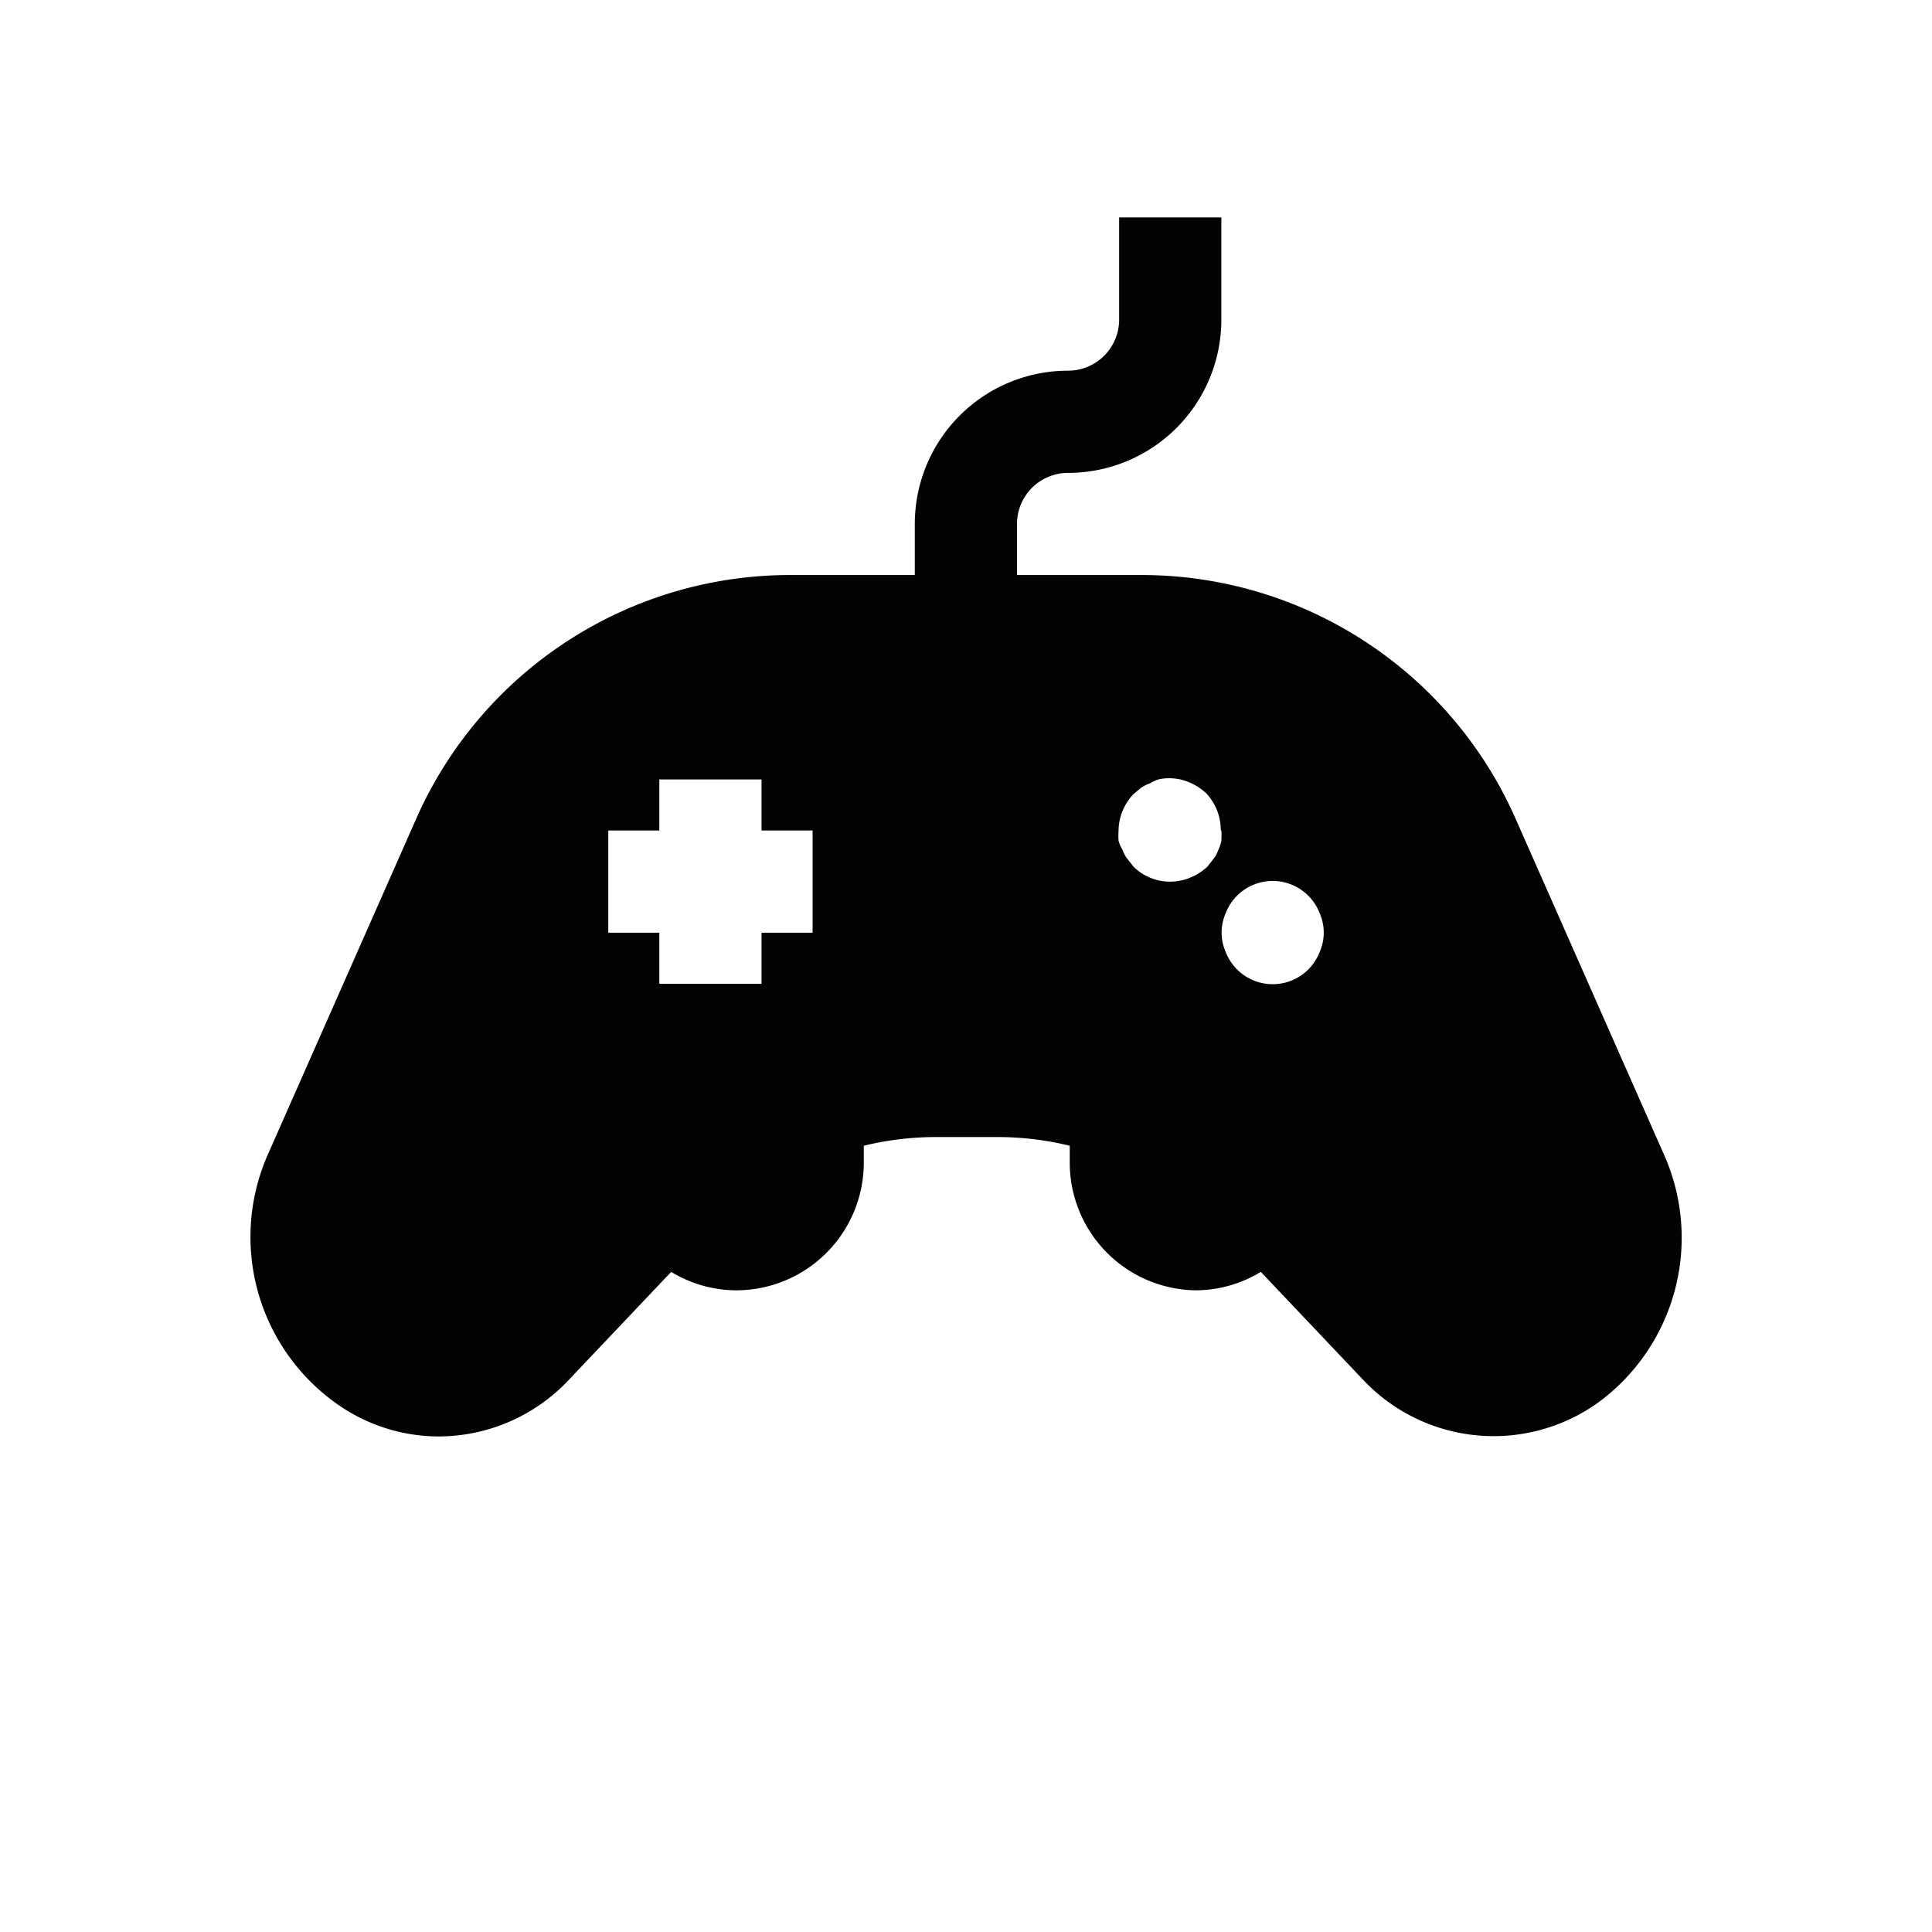 <svg xmlns="http://www.w3.org/2000/svg" xmlns:xlink="http://www.w3.org/1999/xlink" width="30" height="30" viewBox="0 0 30 30">
  <defs>
    <clipPath id="clip-path">
      <rect id="矩形_270" data-name="矩形 270" width="30" height="30" transform="translate(-1362 2828)" fill="#030303" stroke="#707070" stroke-width="1"/>
    </clipPath>
  </defs>
  <g id="蒙版组_84" data-name="蒙版组 84" transform="translate(1362 -2828)" clip-path="url(#clip-path)">
    <path id="xbox" d="M23.959,18.581l-2.324-5.26a6.347,6.347,0,0,0-5.783-3.768H13.9V8.76a.793.793,0,0,1,.793-.793,2.38,2.38,0,0,0,2.38-2.38V4H15.486V5.587a.793.793,0,0,1-.793.793,2.38,2.38,0,0,0-2.38,2.38v.793H10.361a6.347,6.347,0,0,0-5.783,3.768l-2.324,5.26a3.173,3.173,0,0,0,1.071,3.832,2.737,2.737,0,0,0,1.587.516,2.777,2.777,0,0,0,2.031-.881l1.587-1.674a1.96,1.96,0,0,0,1.008.286,1.983,1.983,0,0,0,1.983-1.983v-.262a4.76,4.76,0,0,1,1.095-.135H13.6a4.76,4.76,0,0,1,1.119.135q0,.131,0,.262a1.983,1.983,0,0,0,1.96,1.983,1.96,1.96,0,0,0,1.007-.286l1.587,1.674a2.785,2.785,0,0,0,3.681.333A3.173,3.173,0,0,0,23.959,18.581ZM9.933,13.52h.793v1.587H9.933V15.9H8.346v-.793H7.553V13.52h.793v-.793H9.933Zm7.14,0a1.079,1.079,0,0,1,0,.159.508.508,0,0,1-.048.143.444.444,0,0,1-.071.135l-.1.127a.912.912,0,0,1-.262.167.811.811,0,0,1-.881-.167l-.1-.127a.444.444,0,0,1-.071-.135.508.508,0,0,1-.063-.143,1.08,1.08,0,0,1,0-.159.833.833,0,0,1,.23-.563l.119-.1a.6.6,0,0,1,.143-.071.508.508,0,0,1,.143-.063.793.793,0,0,1,.46.048.912.912,0,0,1,.262.167.833.833,0,0,1,.23.579ZM18.6,14.805a.746.746,0,0,1,0,.6.782.782,0,0,1-1.46,0,.746.746,0,0,1,0-.6.782.782,0,0,1,1.46,0Z" transform="translate(-1360.108 2827.376)" fill="#030303"/>
  </g>
</svg>
